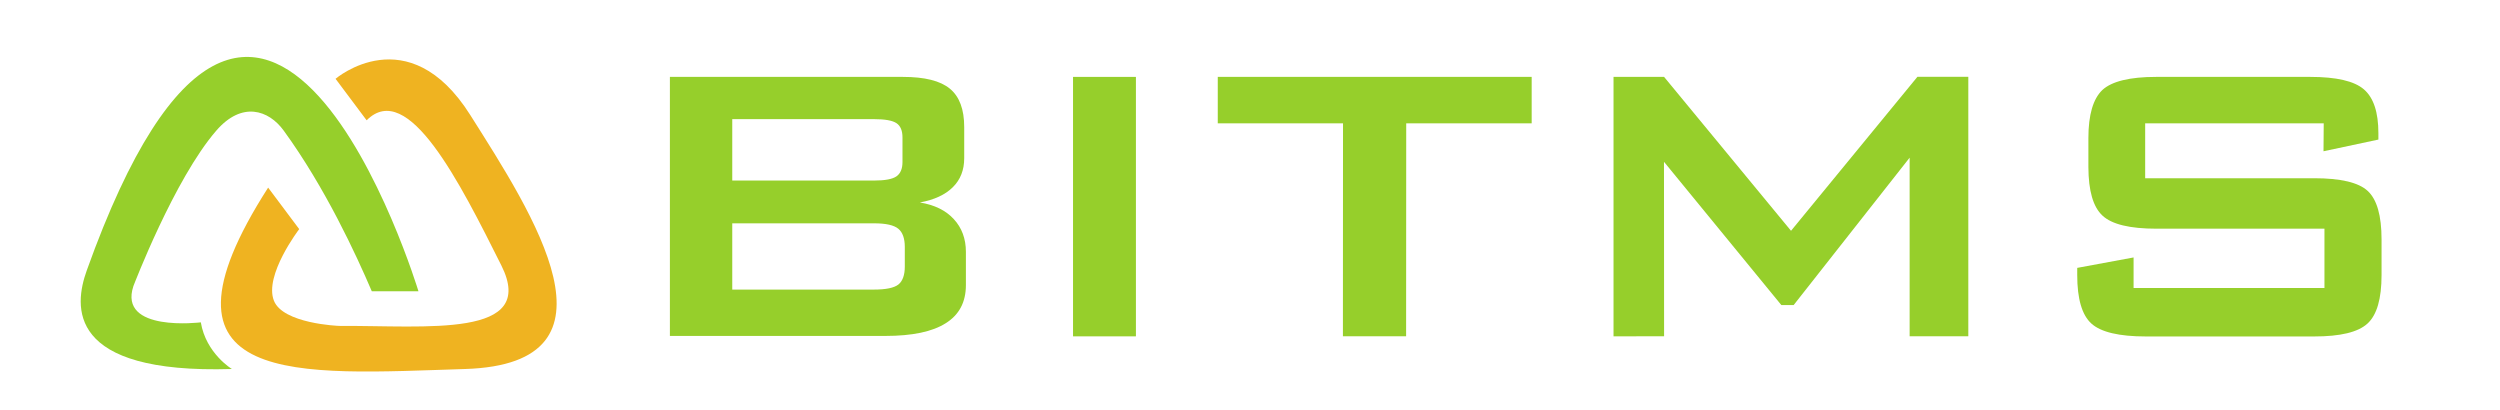 <?xml version="1.0" encoding="utf-8"?>
<!-- Generator: Adobe Illustrator 21.0.0, SVG Export Plug-In . SVG Version: 6.00 Build 0)  -->
<svg version="1.1" id="图层_1" xmlns="http://www.w3.org/2000/svg" xmlns:xlink="http://www.w3.org/1999/xlink" x="0px" y="0px" width="238" height="39"
	 viewBox="0 0 2366.8 388.9" style="enable-background:new 0 0 2366.8 388.9;" xml:space="preserve">
<style type="text/css">
	.st0{fill:#96CF2B;}
	.st1{fill:#EFB321;}
</style>
<path class="st0" d="M349.7,276.5H394c0,0-147.6-487.1-314.9-19.7c-12.1,33.7-19.7,98.4,137.8,93.5c0,0-24.6-14.8-29.5-44.3
	c0,0-78.7,9.8-64-34.4c0,0,38.8-101.6,78.7-147.6c24.3-28.1,49.7-19.7,64,0C305.5,178.1,335,242.1,349.7,276.5z"/>
<path class="st1" d="M315.3,74.8c0,0,68.9-59,127.9,34.4s152.8,236.2-4.9,241.1c-157.5,4.9-310,19.7-187-172.2
	c29.5,39.4,29.5,39.4,29.5,39.4s-33.6,43.9-24,68c8.6,21.6,60.3,23.9,62.6,23.9c81.9-0.5,188.1,12.1,153.3-57.4
	c-39.4-78.7-88.6-177.1-127.9-137.8L315.3,74.8z"/>
<g>
	<path class="st0" d="M632.7,319.3V73h221.2c20.7,0,35.5,3.7,44.6,11.2s13.6,19.6,13.6,36.5v29.5c0,11.2-3.6,20.4-10.8,27.5
		c-7.2,7.2-17.7,12-31.3,14.5c13.9,2.3,24.6,7.5,32.2,15.8c7.6,8.2,11.5,18.6,11.5,31.1v31.5c0,16.1-6.3,28.2-19.1,36.2
		c-12.7,8.1-31.8,12.1-57.4,12.1H632.7V319.3z M826.4,212H691.9v62.9h134.5c11.4,0,19.1-1.6,23.2-4.8c4-3.2,6.1-8.9,6.1-17v-18.7
		c0-8.1-2.1-13.9-6.1-17.2C845.4,213.7,837.7,212,826.4,212z M826.4,113.1H691.9v58.3h134.5c10.4,0,17.5-1.3,21.4-4
		c3.8-2.7,5.7-7.2,5.7-13.6v-23.3c0-6.4-1.8-10.9-5.6-13.5C844.1,114.4,837,113.1,826.4,113.1z"/>
	<path class="st0" d="M1015.4,319.3V73h59.7v246.3H1015.4z"/>
	<path class="st0" d="M1331.7,117.1l-0.1,202.1h-60l0.1-202.1h-118.9V73h298v44.1L1331.7,117.1z"/>
	<path class="st0" d="M1528.5,319.3V73h48L1697,219.1l120-146.2h48.3v246.3h-55.7V149.7l-110.1,139.9h-11.7l-111.4-136l0.1,165.6
		L1528.5,319.3z"/>
	<path class="st0" d="M2202.7,117.1h-169.5v52.1h160.4c25.2,0,42.2,4,50.9,12.1s13.1,23.3,13.1,46v33.8c0,22.5-4.4,37.9-13.4,46.1
		s-25.8,12.2-50.6,12.2h-159.8c-25.4,0-42.6-4.1-51.6-12.2s-13.5-23.5-13.5-46.1v-6.8l53.5-9.9v29h181.2v-56.3h-159.5
		c-25.2,0-42.3-4.1-51.2-12.4c-8.9-8.2-13.3-23.5-13.4-46v-27.6c0-22.2,4.5-37.3,13.3-45.7c8.9-8.2,26-12.4,51.1-12.4h146.1
		c24.9,0,41.8,3.9,51,11.8s13.8,21.7,13.8,41.7v6l-52.1,11.1L2202.7,117.1z"/>
</g>
</svg>
